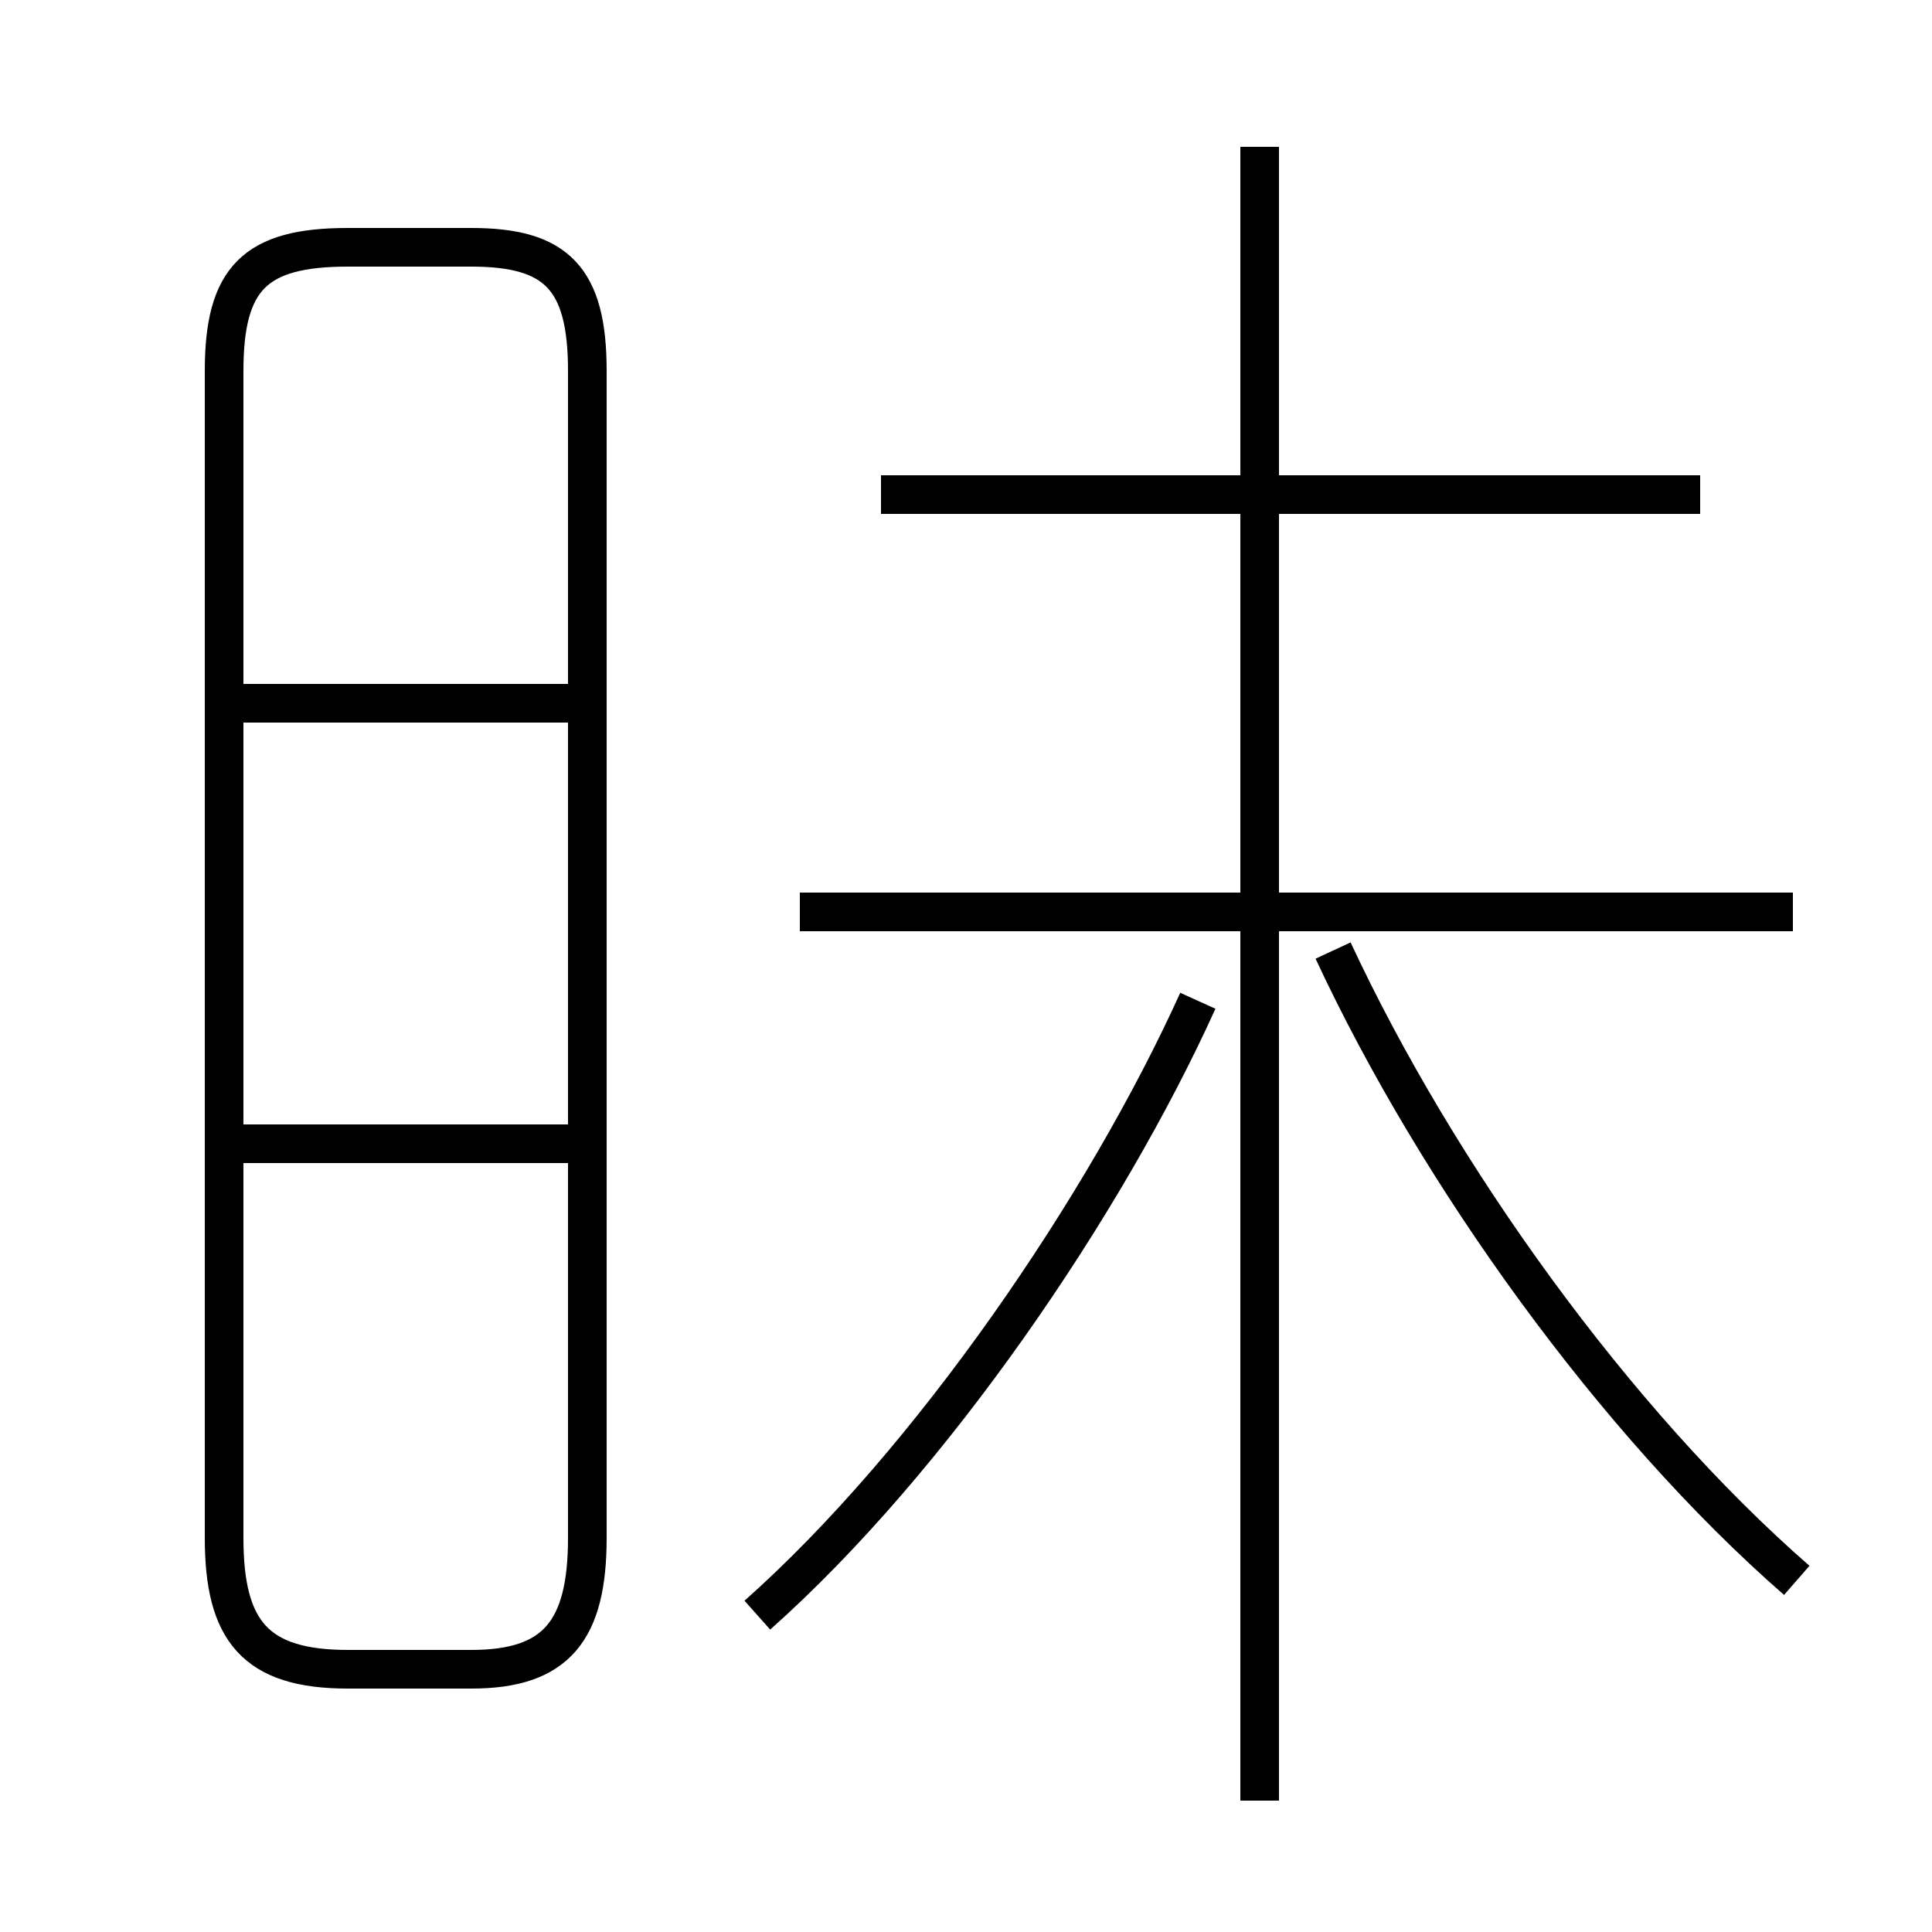 <?xml version='1.0' encoding='utf8'?>
<svg viewBox="0.0 -6.0 50.0 50.0" version="1.1" xmlns="http://www.w3.org/2000/svg">
<rect x="0.0" y="-6.0" width="50.0" height="50.0" fill="#808080" stroke="none"/>
<rect x="-1000" y="-1000" width="2000" height="2000" stroke="white" fill="white"/>
<g style="fill:white;stroke:#000000;  stroke-width:1">
<path d="M 9.0 -0.8 L 12.2 -0.8 C 14.4 -0.8 15.2 -1.8 15.2 -4.2 L 15.2 -34.4 C 15.2 -36.8 14.4 -37.6 12.2 -37.6 L 9.0 -37.6 C 6.6 -37.6 5.8 -36.8 5.8 -34.4 L 5.8 -4.2 C 5.8 -1.8 6.6 -0.8 9.0 -0.8 Z M 15.1 -14.4 L 6.0 -14.4 M 19.6 -2.2 C 24.1 -6.2 28.6 -12.8 31.0 -18.1 M 15.1 -25.8 L 6.0 -25.8 M 32.6 2.6 L 32.6 -40.2 M 46.5 -3.1 C 41.8 -7.2 37.2 -13.6 34.5 -19.4 M 46.4 -20.4 L 20.7 -20.4 M 44.0 -31.2 L 22.8 -31.2" transform="translate(0.0 38.0)" />
</g>
</svg>